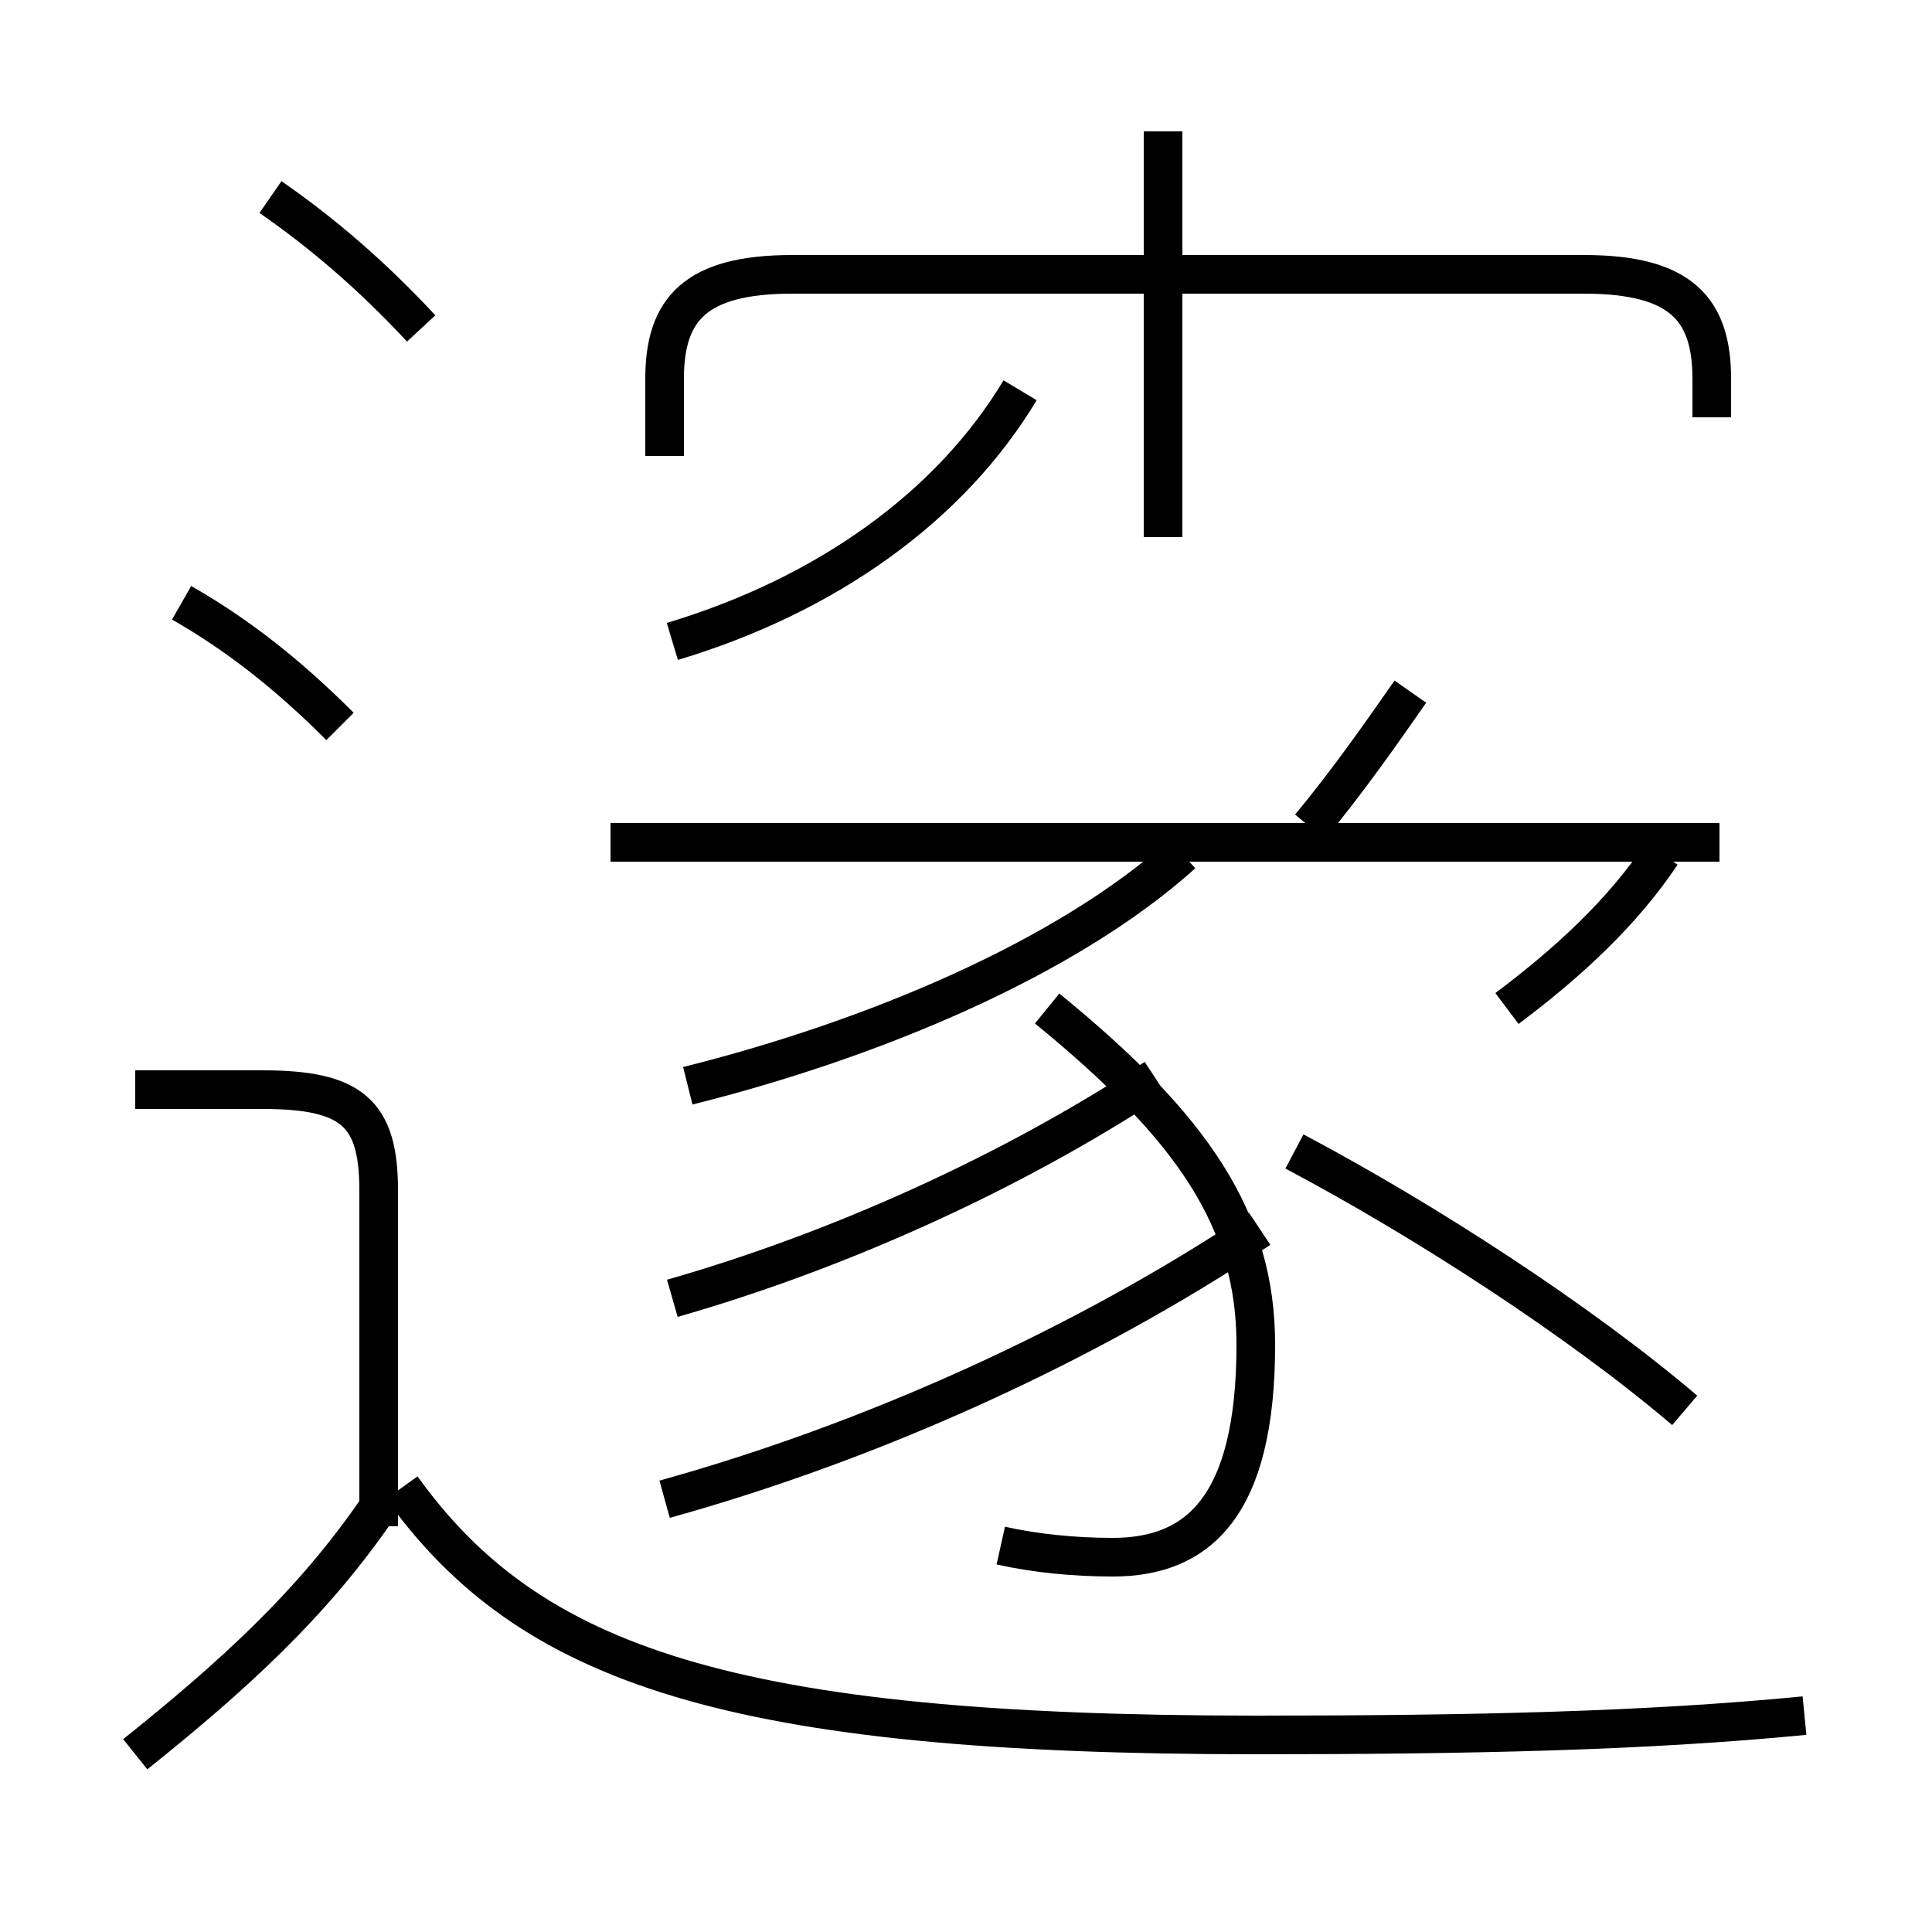 <?xml version='1.0' encoding='utf8'?>
<svg viewBox="0.0 -6.0 50.0 50.0" version="1.1" xmlns="http://www.w3.org/2000/svg">
<rect x="0.0" y="-6.0" width="50.0" height="50.0" fill="#808080" stroke="none"/>
<rect x="-1000" y="-1000" width="2000" height="2000" stroke="white" fill="white"/>
<g style="fill:white;stroke:#000000;  stroke-width:1">
<path d="M 46.7 0.4 C 42.6 0.8 38.1 0.9 32.5 0.9 C 18.9 0.9 13.7 -0.9 10.4 -5.5 M 3.5 1.4 C 6.0 -0.6 8.1 -2.5 9.8 -5.0 M 9.8 -4.5 L 9.8 -13.2 C 9.8 -15.2 9.1 -15.8 6.8 -15.8 L 3.5 -15.8 M 8.8 -25.2 C 7.4 -26.6 6.1 -27.6 4.7 -28.4 M 17.2 -5.2 C 22.6 -6.7 28.1 -9.2 32.6 -12.2 M 17.4 -10.4 C 21.6 -11.6 26.1 -13.6 29.9 -16.1 M 10.9 -35.5 C 9.6 -36.9 8.3 -38.0 7.0 -38.9 M 44.5 -22.2 L 15.8 -22.2 M 43.6 -7.5 C 40.9 -9.8 36.9 -12.4 33.5 -14.2 M 17.8 -15.9 C 22.6 -17.1 27.6 -19.2 30.6 -21.9 M 25.9 -4.0 C 26.8 -3.8 27.8 -3.7 28.8 -3.7 C 31.0 -3.7 32.5 -5.0 32.5 -9.2 C 32.5 -12.4 30.9 -14.8 27.1 -17.9 M 17.4 -27.4 C 21.4 -28.6 24.6 -30.9 26.4 -33.9 M 33.9 -22.6 C 34.9 -23.8 35.8 -25.1 36.5 -26.1 M 44.3 -33.2 L 44.3 -34.2 C 44.3 -36.0 43.5 -36.9 41.0 -36.9 L 20.5 -36.9 C 18.0 -36.9 17.2 -36.0 17.2 -34.2 L 17.2 -32.2 M 39.0 -17.9 C 40.6 -19.1 42.0 -20.4 43.0 -21.9 M 30.1 -30.1 L 30.1 -40.6" transform="translate(0.0, 38.0)" />
</g>
</svg>